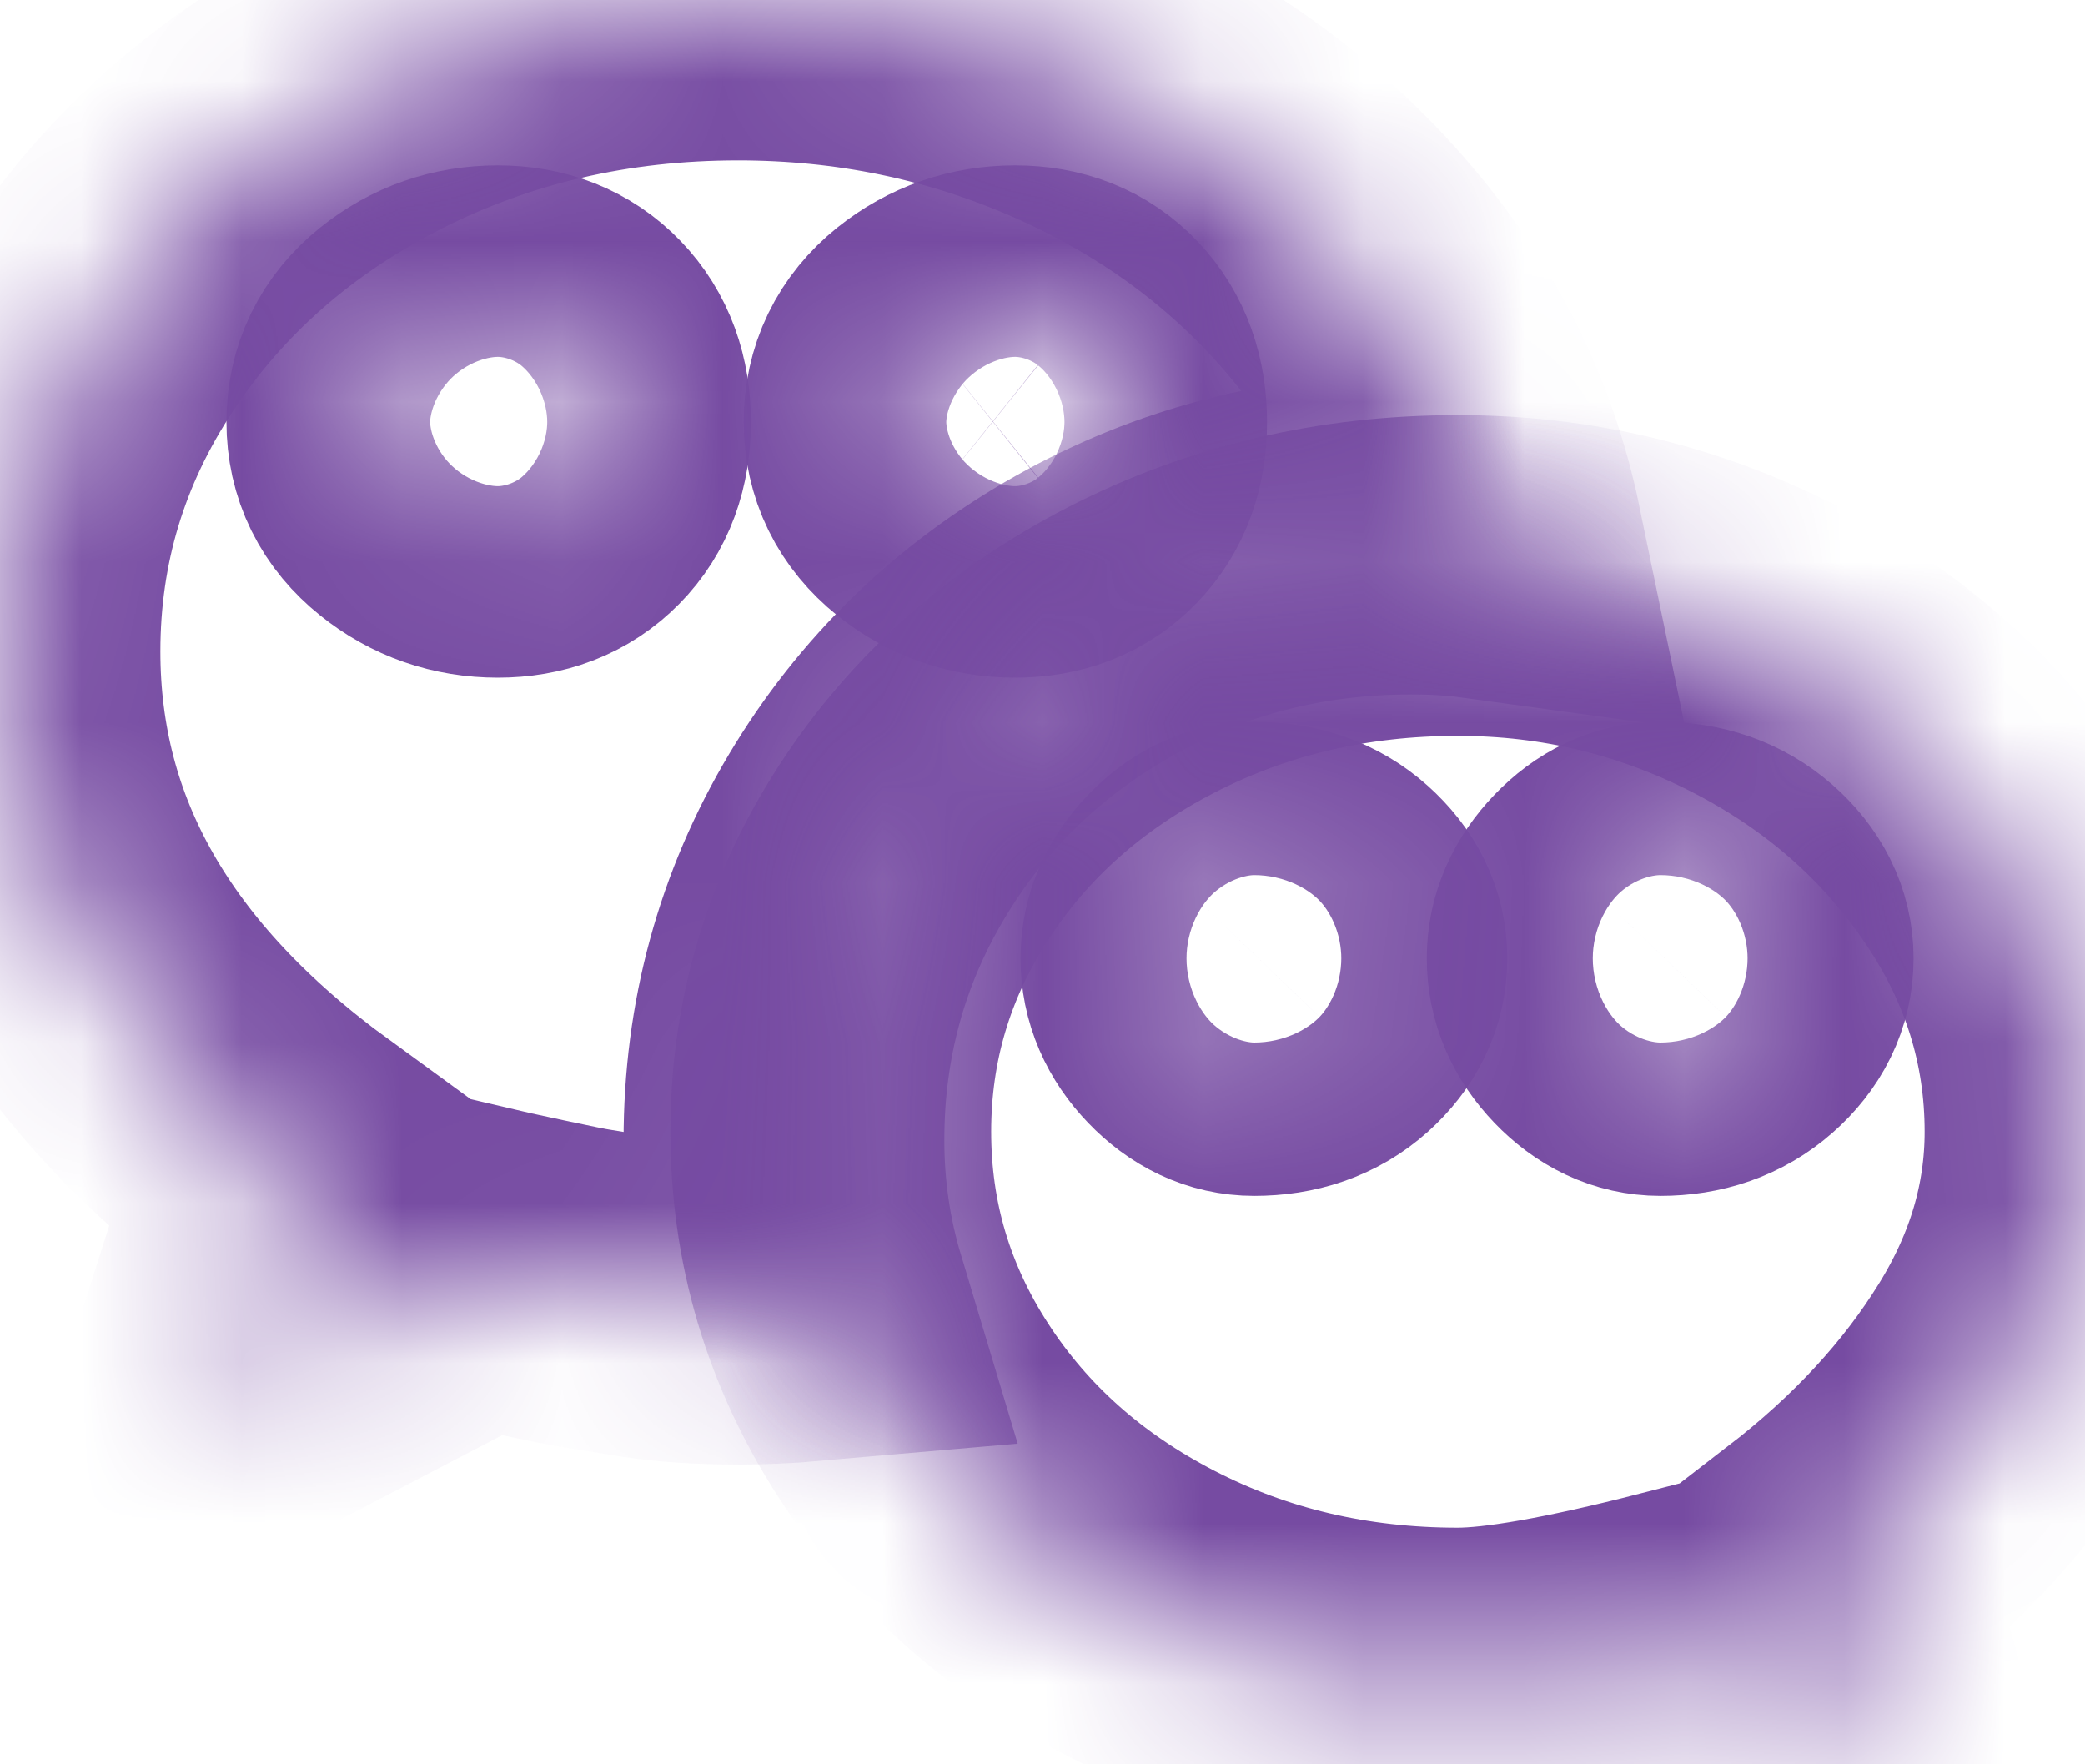 ﻿<?xml version="1.0" encoding="utf-8"?>
<svg version="1.1" xmlns:xlink="http://www.w3.org/1999/xlink" width="13px" height="11px" xmlns="http://www.w3.org/2000/svg">
  <defs>
    <mask fill="white" id="clip87">
      <path d="M 3.523 3.063  C 3.629 2.956  3.682 2.812  3.682 2.631  C 3.682 2.451  3.629 2.306  3.523 2.196  C 3.417 2.086  3.278 2.031  3.104 2.031  C 2.922 2.031  2.761 2.087  2.622 2.199  C 2.482 2.311  2.412 2.455  2.412 2.631  C 2.412 2.803  2.482 2.945  2.622 3.057  C 2.761 3.169  2.922 3.225  3.104 3.225  C 3.278 3.225  3.417 3.171  3.523 3.063  Z M 8.236 6.311  C 8.344 6.214  8.398 6.102  8.398 5.975  C 8.398 5.852  8.344 5.742  8.236 5.645  C 8.128 5.548  7.99 5.5  7.82 5.5  C 7.706 5.5  7.601 5.549  7.506 5.648  C 7.411 5.747  7.363 5.856  7.363 5.975  C 7.363 6.098  7.411 6.209  7.506 6.308  C 7.601 6.407  7.706 6.456  7.82 6.456  C 7.99 6.456  8.128 6.408  8.236 6.311  Z M 6.744 3.063  C 6.848 2.956  6.9 2.812  6.9 2.631  C 6.9 2.451  6.848 2.306  6.744 2.196  C 6.641 2.086  6.502 2.031  6.329 2.031  C 6.147 2.031  5.986 2.087  5.846 2.199  C 5.707 2.311  5.637 2.455  5.637 2.631  C 5.637 2.803  5.707 2.945  5.846 3.057  C 5.986 3.169  6.147 3.225  6.329 3.225  C 6.502 3.225  6.641 3.171  6.744 3.063  Z M 10.766 6.311  C 10.876 6.214  10.931 6.102  10.931 5.975  C 10.931 5.852  10.876 5.742  10.766 5.645  C 10.656 5.548  10.518 5.5  10.353 5.5  C 10.239 5.5  10.134 5.549  10.039 5.648  C 9.944 5.747  9.896 5.856  9.896 5.975  C 9.896 6.098  9.944 6.209  10.039 6.308  C 10.134 6.407  10.239 6.456  10.353 6.456  C 10.518 6.456  10.656 6.408  10.766 6.311  Z M 8.376 1.639  C 8.822 2.151  9.111 2.724  9.242 3.357  C 9.111 3.339  8.963 3.33  8.798 3.33  C 8.083 3.33  7.425 3.5  6.824 3.838  C 6.223 4.177  5.75 4.635  5.405 5.213  C 5.06 5.791  4.888 6.423  4.888 7.109  C 4.888 7.452  4.936 7.786  5.034 8.112  C 4.886 8.125  4.742 8.131  4.602 8.131  C 4.492 8.131  4.386 8.128  4.285 8.121  C 4.183 8.115  4.067 8.101  3.936 8.079  C 3.804 8.057  3.71 8.041  3.653 8.032  C 3.596 8.024  3.481 8  3.307 7.963  C 3.134 7.926  3.028 7.903  2.99 7.894  L 1.384 8.731  L 1.841 7.294  C 0.614 6.401  0 5.324  0 4.062  C 0 3.319  0.206 2.636  0.619 2.011  C 1.031 1.387  1.59 0.896  2.295 0.537  C 2.999 0.179  3.768 0  4.602 0  C 5.347 0  6.05 0.145  6.713 0.435  C 7.375 0.725  7.929 1.127  8.376 1.639  Z M 12.457 5.319  C 12.819 5.853  13 6.432  13 7.056  C 13 7.571  12.855 8.062  12.565 8.53  C 12.275 8.999  11.883 9.424  11.388 9.806  L 11.737 11  L 10.474 10.281  C 9.839 10.444  9.378 10.525  9.09 10.525  C 8.375 10.525  7.717 10.37  7.116 10.06  C 6.515 9.75  6.042 9.329  5.697 8.797  C 5.352 8.265  5.18 7.685  5.18 7.056  C 5.18 6.428  5.352 5.847  5.697 5.315  C 6.042 4.783  6.515 4.362  7.116 4.052  C 7.717 3.743  8.375 3.588  9.09 3.588  C 9.771 3.588  10.412 3.743  11.013 4.052  C 11.614 4.362  12.095 4.784  12.457 5.319  Z " fill-rule="evenodd" />
    </mask>
  </defs>
  <g transform="matrix(1 0 0 1 -681 -1783 )">
    <path d="M 3.523 3.063  C 3.629 2.956  3.682 2.812  3.682 2.631  C 3.682 2.451  3.629 2.306  3.523 2.196  C 3.417 2.086  3.278 2.031  3.104 2.031  C 2.922 2.031  2.761 2.087  2.622 2.199  C 2.482 2.311  2.412 2.455  2.412 2.631  C 2.412 2.803  2.482 2.945  2.622 3.057  C 2.761 3.169  2.922 3.225  3.104 3.225  C 3.278 3.225  3.417 3.171  3.523 3.063  Z M 8.236 6.311  C 8.344 6.214  8.398 6.102  8.398 5.975  C 8.398 5.852  8.344 5.742  8.236 5.645  C 8.128 5.548  7.99 5.5  7.82 5.5  C 7.706 5.5  7.601 5.549  7.506 5.648  C 7.411 5.747  7.363 5.856  7.363 5.975  C 7.363 6.098  7.411 6.209  7.506 6.308  C 7.601 6.407  7.706 6.456  7.82 6.456  C 7.99 6.456  8.128 6.408  8.236 6.311  Z M 6.744 3.063  C 6.848 2.956  6.9 2.812  6.9 2.631  C 6.9 2.451  6.848 2.306  6.744 2.196  C 6.641 2.086  6.502 2.031  6.329 2.031  C 6.147 2.031  5.986 2.087  5.846 2.199  C 5.707 2.311  5.637 2.455  5.637 2.631  C 5.637 2.803  5.707 2.945  5.846 3.057  C 5.986 3.169  6.147 3.225  6.329 3.225  C 6.502 3.225  6.641 3.171  6.744 3.063  Z M 10.766 6.311  C 10.876 6.214  10.931 6.102  10.931 5.975  C 10.931 5.852  10.876 5.742  10.766 5.645  C 10.656 5.548  10.518 5.5  10.353 5.5  C 10.239 5.5  10.134 5.549  10.039 5.648  C 9.944 5.747  9.896 5.856  9.896 5.975  C 9.896 6.098  9.944 6.209  10.039 6.308  C 10.134 6.407  10.239 6.456  10.353 6.456  C 10.518 6.456  10.656 6.408  10.766 6.311  Z M 8.376 1.639  C 8.822 2.151  9.111 2.724  9.242 3.357  C 9.111 3.339  8.963 3.33  8.798 3.33  C 8.083 3.33  7.425 3.5  6.824 3.838  C 6.223 4.177  5.75 4.635  5.405 5.213  C 5.06 5.791  4.888 6.423  4.888 7.109  C 4.888 7.452  4.936 7.786  5.034 8.112  C 4.886 8.125  4.742 8.131  4.602 8.131  C 4.492 8.131  4.386 8.128  4.285 8.121  C 4.183 8.115  4.067 8.101  3.936 8.079  C 3.804 8.057  3.71 8.041  3.653 8.032  C 3.596 8.024  3.481 8  3.307 7.963  C 3.134 7.926  3.028 7.903  2.99 7.894  L 1.384 8.731  L 1.841 7.294  C 0.614 6.401  0 5.324  0 4.062  C 0 3.319  0.206 2.636  0.619 2.011  C 1.031 1.387  1.59 0.896  2.295 0.537  C 2.999 0.179  3.768 0  4.602 0  C 5.347 0  6.05 0.145  6.713 0.435  C 7.375 0.725  7.929 1.127  8.376 1.639  Z M 12.457 5.319  C 12.819 5.853  13 6.432  13 7.056  C 13 7.571  12.855 8.062  12.565 8.53  C 12.275 8.999  11.883 9.424  11.388 9.806  L 11.737 11  L 10.474 10.281  C 9.839 10.444  9.378 10.525  9.09 10.525  C 8.375 10.525  7.717 10.37  7.116 10.06  C 6.515 9.75  6.042 9.329  5.697 8.797  C 5.352 8.265  5.18 7.685  5.18 7.056  C 5.18 6.428  5.352 5.847  5.697 5.315  C 6.042 4.783  6.515 4.362  7.116 4.052  C 7.717 3.743  8.375 3.588  9.09 3.588  C 9.771 3.588  10.412 3.743  11.013 4.052  C 11.614 4.362  12.095 4.784  12.457 5.319  Z " fill-rule="nonzero" fill="#000000" stroke="none" fill-opacity="0" transform="matrix(1 0 0 1 681 1783 )" />
    <path d="M 3.523 3.063  C 3.629 2.956  3.682 2.812  3.682 2.631  C 3.682 2.451  3.629 2.306  3.523 2.196  C 3.417 2.086  3.278 2.031  3.104 2.031  C 2.922 2.031  2.761 2.087  2.622 2.199  C 2.482 2.311  2.412 2.455  2.412 2.631  C 2.412 2.803  2.482 2.945  2.622 3.057  C 2.761 3.169  2.922 3.225  3.104 3.225  C 3.278 3.225  3.417 3.171  3.523 3.063  Z " stroke-width="2" stroke="#764ba2" fill="none" transform="matrix(1 0 0 1 681 1783 )" mask="url(#clip87)" />
    <path d="M 8.236 6.311  C 8.344 6.214  8.398 6.102  8.398 5.975  C 8.398 5.852  8.344 5.742  8.236 5.645  C 8.128 5.548  7.99 5.5  7.82 5.5  C 7.706 5.5  7.601 5.549  7.506 5.648  C 7.411 5.747  7.363 5.856  7.363 5.975  C 7.363 6.098  7.411 6.209  7.506 6.308  C 7.601 6.407  7.706 6.456  7.82 6.456  C 7.99 6.456  8.128 6.408  8.236 6.311  Z " stroke-width="2" stroke="#764ba2" fill="none" transform="matrix(1 0 0 1 681 1783 )" mask="url(#clip87)" />
    <path d="M 6.744 3.063  C 6.848 2.956  6.9 2.812  6.9 2.631  C 6.9 2.451  6.848 2.306  6.744 2.196  C 6.641 2.086  6.502 2.031  6.329 2.031  C 6.147 2.031  5.986 2.087  5.846 2.199  C 5.707 2.311  5.637 2.455  5.637 2.631  C 5.637 2.803  5.707 2.945  5.846 3.057  C 5.986 3.169  6.147 3.225  6.329 3.225  C 6.502 3.225  6.641 3.171  6.744 3.063  Z " stroke-width="2" stroke="#764ba2" fill="none" transform="matrix(1 0 0 1 681 1783 )" mask="url(#clip87)" />
    <path d="M 10.766 6.311  C 10.876 6.214  10.931 6.102  10.931 5.975  C 10.931 5.852  10.876 5.742  10.766 5.645  C 10.656 5.548  10.518 5.5  10.353 5.5  C 10.239 5.5  10.134 5.549  10.039 5.648  C 9.944 5.747  9.896 5.856  9.896 5.975  C 9.896 6.098  9.944 6.209  10.039 6.308  C 10.134 6.407  10.239 6.456  10.353 6.456  C 10.518 6.456  10.656 6.408  10.766 6.311  Z " stroke-width="2" stroke="#764ba2" fill="none" transform="matrix(1 0 0 1 681 1783 )" mask="url(#clip87)" />
    <path d="M 8.376 1.639  C 8.822 2.151  9.111 2.724  9.242 3.357  C 9.111 3.339  8.963 3.33  8.798 3.33  C 8.083 3.33  7.425 3.5  6.824 3.838  C 6.223 4.177  5.75 4.635  5.405 5.213  C 5.06 5.791  4.888 6.423  4.888 7.109  C 4.888 7.452  4.936 7.786  5.034 8.112  C 4.886 8.125  4.742 8.131  4.602 8.131  C 4.492 8.131  4.386 8.128  4.285 8.121  C 4.183 8.115  4.067 8.101  3.936 8.079  C 3.804 8.057  3.71 8.041  3.653 8.032  C 3.596 8.024  3.481 8  3.307 7.963  C 3.134 7.926  3.028 7.903  2.99 7.894  L 1.384 8.731  L 1.841 7.294  C 0.614 6.401  0 5.324  0 4.062  C 0 3.319  0.206 2.636  0.619 2.011  C 1.031 1.387  1.59 0.896  2.295 0.537  C 2.999 0.179  3.768 0  4.602 0  C 5.347 0  6.05 0.145  6.713 0.435  C 7.375 0.725  7.929 1.127  8.376 1.639  Z " stroke-width="2" stroke="#764ba2" fill="none" transform="matrix(1 0 0 1 681 1783 )" mask="url(#clip87)" />
    <path d="M 12.457 5.319  C 12.819 5.853  13 6.432  13 7.056  C 13 7.571  12.855 8.062  12.565 8.53  C 12.275 8.999  11.883 9.424  11.388 9.806  L 11.737 11  L 10.474 10.281  C 9.839 10.444  9.378 10.525  9.09 10.525  C 8.375 10.525  7.717 10.37  7.116 10.06  C 6.515 9.75  6.042 9.329  5.697 8.797  C 5.352 8.265  5.18 7.685  5.18 7.056  C 5.18 6.428  5.352 5.847  5.697 5.315  C 6.042 4.783  6.515 4.362  7.116 4.052  C 7.717 3.743  8.375 3.588  9.09 3.588  C 9.771 3.588  10.412 3.743  11.013 4.052  C 11.614 4.362  12.095 4.784  12.457 5.319  Z " stroke-width="2" stroke="#764ba2" fill="none" transform="matrix(1 0 0 1 681 1783 )" mask="url(#clip87)" />
  </g>
</svg>